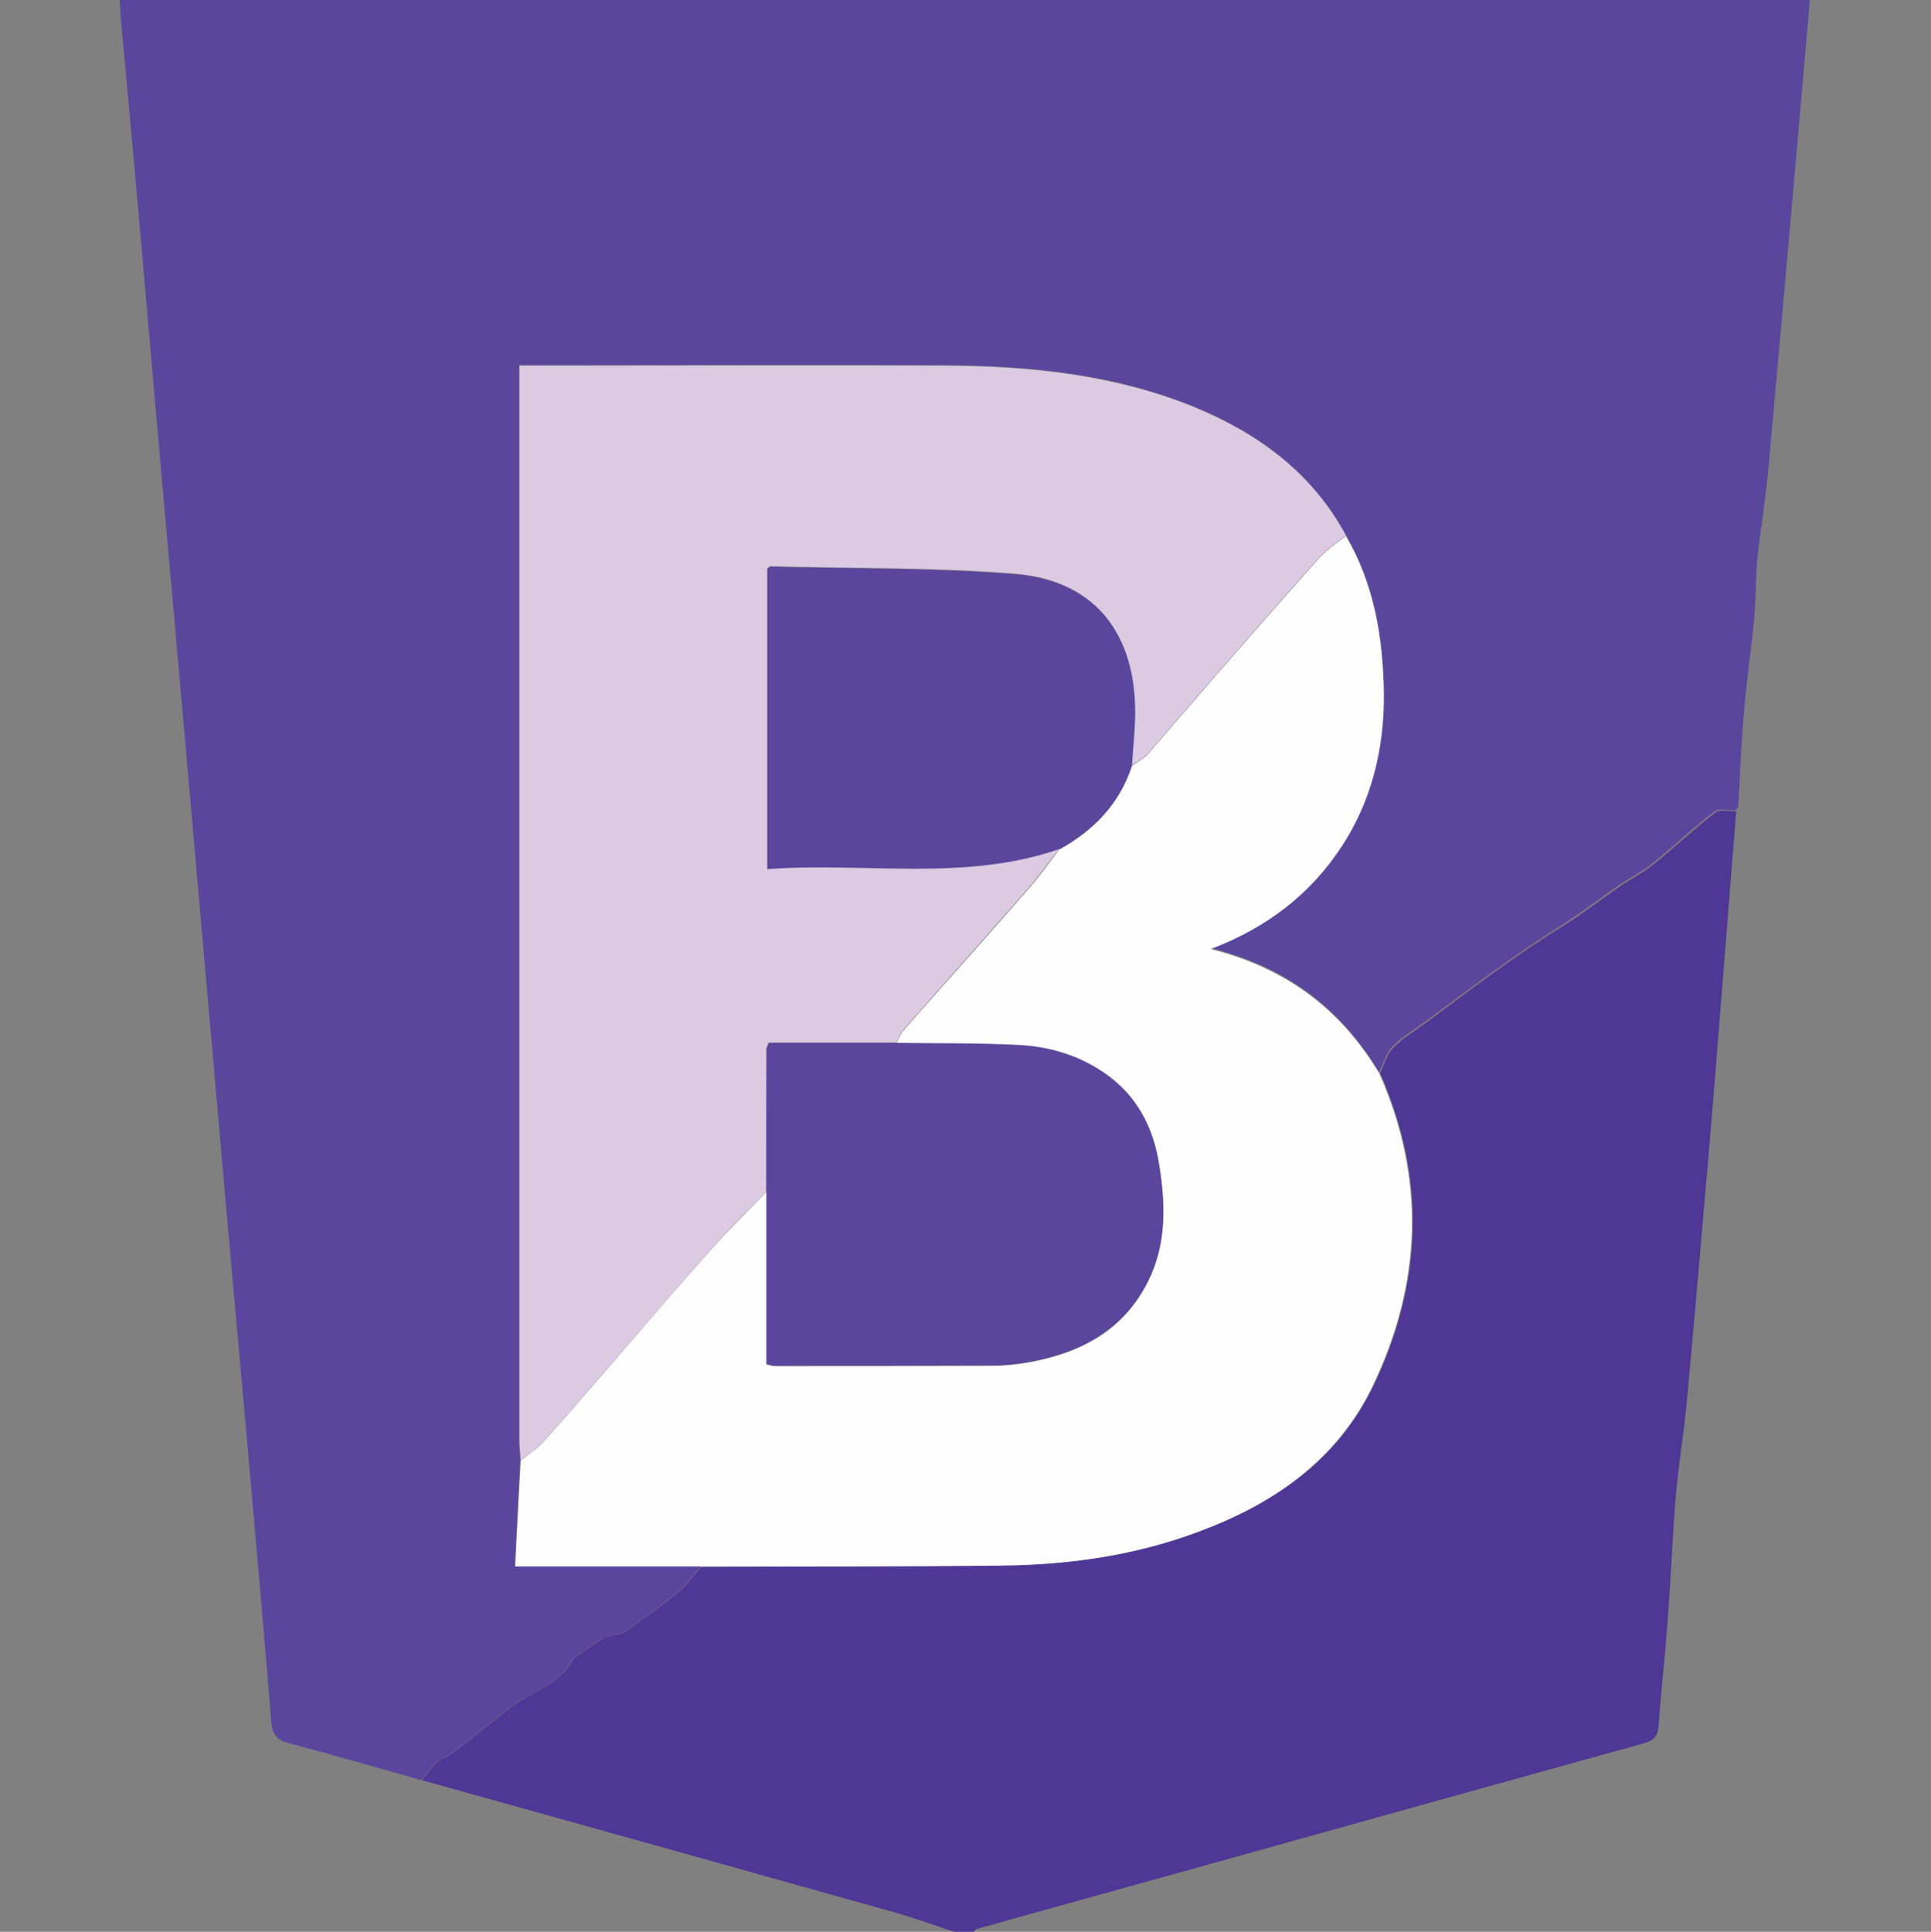<?xml version="1.0" encoding="UTF-8"?>
<svg id="Layer_2" data-name="Layer 2" xmlns="http://www.w3.org/2000/svg" viewBox="0 0 67.13 67.15">
  <rect x="0" y="0" width="67.13" height="67.15" fill="#808080" stroke="none"/>
  <defs>
    <style>
      .cls-1 {
        fill: #5a479d;
      }

      .cls-2 {
        fill: #4e3795;
      }

      .cls-3 {
        fill: none;
      }

      .cls-4 {
        fill: #dcc9e2;
      }

      .cls-5 {
        fill: #fefefe;
      }
    </style>
  </defs>
  <g id="Layer_3" data-name="Layer 3">
    <g>
      <g id="Layer_1-2" data-name="Layer 1-2">
        <g>
          <path class="cls-2" d="m33.17,67.15c-.7-.23-1.41-.49-2.12-.69-5.46-1.53-10.92-3.06-16.38-4.58.17-.21.33-.45.53-.63.15-.14.38-.19.54-.32.66-.5,1.31-1.02,1.96-1.54.72-.58,1.74-.79,2.21-1.7.05-.1.2-.16.31-.23.22-.16.43-.32.66-.45.13-.08.29-.13.44-.17.13-.04.29-.03.39-.1.62-.45,1.26-.89,1.85-1.38.31-.26.55-.6.83-.91,3.52,0,7.03,0,10.55-.04,2.3-.03,4.56-.36,6.74-1.17,2.62-.97,4.83-2.49,6.07-5.07,1.71-3.56,1.85-7.21.23-10.87.15-.31.24-.66.47-.89.32-.33.73-.57,1.1-.84,1.56-1.16,3.1-2.34,4.75-3.36.7-.43,1.35-.94,2.03-1.41.38-.26.79-.46,1.15-.75.73-.59,1.42-1.24,2.16-1.81.16-.12.48-.03.72-.04-.31,3.82-.6,7.64-.92,11.46-.26,3.03-.52,6.05-.8,9.08-.1,1.09-.29,2.17-.38,3.26-.12,1.42-.17,2.85-.28,4.27-.09,1.24-.23,2.48-.32,3.72-.03.37-.18.52-.52.61-4.27,1.18-8.53,2.37-12.8,3.56-3.46.97-6.92,1.92-10.38,2.89-.05.01-.09.08-.13.12h-.65,0Z"/>
          <path class="cls-1" d="m24.37,54.45c-.28.31-.52.65-.83.91-.6.49-1.22.93-1.85,1.38-.1.07-.26.06-.39.1-.15.05-.31.09-.44.17-.23.13-.44.3-.66.45-.11.07-.26.13-.31.23-.47.92-1.48,1.12-2.21,1.7-.65.53-1.3,1.04-1.96,1.54-.16.13-.39.18-.54.32-.2.18-.35.42-.53.63-1.53-.43-3.06-.88-4.59-1.28-.43-.11-.6-.31-.63-.75-.26-3.18-.54-6.36-.82-9.53-.33-3.7-.67-7.4-.99-11.1-.32-3.63-.64-7.27-.96-10.9-.33-3.8-.67-7.6-1.01-11.4-.33-3.68-.64-7.35-.97-11.04-.16-1.74-.32-3.48-.48-5.22-.02-.21-.02-.43-.04-.67h58.76c-.15,1.7-.29,3.38-.44,5.05-.33,3.74-.66,7.49-1,11.23-.09,1.04-.27,2.07-.38,3.1-.07.68-.05,1.37-.11,2.06-.07.79-.18,1.58-.27,2.36-.06.57-.11,1.15-.15,1.73-.06.84-.09,1.68-.14,2.51,0,.05-.07.09-.11.14-.24,0-.56-.09-.72.04-.75.57-1.43,1.22-2.16,1.81-.35.28-.77.48-1.15.75-.68.46-1.33.97-2.03,1.41-1.65,1.03-3.19,2.21-4.75,3.36-.38.28-.79.51-1.1.84-.23.23-.31.59-.47.89-1.31-2.19-3.18-3.65-5.86-4.32,2.01-.75,3.5-1.95,4.55-3.56,1.04-1.58,1.49-3.41,1.47-5.33s-.33-3.78-1.32-5.47c-1.16-2.16-3.02-3.52-5.23-4.44-2.82-1.16-5.81-1.45-8.83-1.46-4.68-.03-9.35,0-14.03,0h-.64v37.34c0,.24.02.48.04.72-.06,1.21-.13,2.41-.19,3.68h6.46,0Z"/>
          <path class="cls-5" d="m24.37,54.45h-6.46c.06-1.28.13-2.48.19-3.68.26-.21.56-.4.79-.65.87-.97,1.72-1.96,2.57-2.94,1.09-1.26,2.17-2.53,3.29-3.78.6-.67,1.26-1.31,1.89-1.97v6c.16.04.22.06.28.06,2.51,0,5.03,0,7.54-.01.45,0,.92-.05,1.36-.13,1.77-.33,3.25-1.11,4.09-2.81.64-1.29.6-2.65.38-4.03-.21-1.3-.77-2.4-1.87-3.17-.92-.65-1.97-.95-3.07-1-1.4-.06-2.8-.05-4.19-.07.09-.17.16-.36.29-.5,1.42-1.61,2.86-3.21,4.27-4.83.4-.45.75-.94,1.11-1.42,1.19-.66,2.07-1.58,2.51-2.89.18-.13.41-.24.56-.41.77-.88,1.53-1.77,2.3-2.66,1.21-1.39,2.43-2.78,3.66-4.16.27-.3.62-.52.93-.77.99,1.69,1.29,3.55,1.32,5.47.02,1.92-.43,3.75-1.47,5.33-1.05,1.6-2.54,2.8-4.55,3.56,2.68.67,4.55,2.14,5.86,4.32,1.62,3.66,1.48,7.3-.23,10.87-1.24,2.58-3.45,4.1-6.07,5.07-2.16.81-4.44,1.14-6.74,1.17-3.52.04-7.03.03-10.55.04h0Z"/>
          <path class="cls-4" d="m26.64,41.42c-.63.65-1.28,1.28-1.89,1.97-1.11,1.25-2.19,2.52-3.29,3.78-.85.98-1.7,1.97-2.57,2.94-.23.25-.52.44-.79.65-.01-.24-.04-.48-.04-.72V12.71h.64c4.68,0,9.35-.01,14.03,0,3.02.01,6,.3,8.83,1.46,2.21.92,4.06,2.28,5.23,4.44-.31.26-.67.48-.93.77-1.24,1.38-2.44,2.77-3.66,4.16-.77.89-1.53,1.78-2.3,2.66-.15.17-.37.28-.56.41.04-.7.13-1.39.11-2.08-.07-2.67-1.51-4.37-4.17-4.59-2.82-.23-5.67-.18-8.5-.26-.04,0-.06.05-.11.08v10.43c3.42-.24,6.84.45,10.16-.7-.37.48-.72.97-1.11,1.42-1.42,1.62-2.85,3.22-4.27,4.83-.13.14-.2.33-.29.5h-4.44c-.05.13-.08.18-.08.22,0,1.65-.01,3.3-.01,4.95h0Z"/>
          <path class="cls-1" d="m26.64,41.42c0-1.65,0-3.3.01-4.95,0-.04.03-.08.08-.22h4.44c1.4.02,2.8,0,4.19.07,1.1.05,2.14.35,3.07,1,1.1.77,1.67,1.87,1.87,3.17.22,1.37.26,2.74-.38,4.03-.84,1.69-2.32,2.48-4.09,2.81-.45.09-.91.13-1.36.13-2.51.01-5.03.01-7.54.01-.06,0-.13-.03-.28-.06v-6h0Z"/>
          <path class="cls-1" d="m36.84,29.51c-3.32,1.15-6.75.45-10.16.7v-10.43s.08-.08.11-.08c2.84.07,5.68.04,8.5.26,2.65.21,4.1,1.92,4.17,4.59.02.7-.07,1.39-.11,2.08-.43,1.31-1.32,2.23-2.51,2.89Z"/>
        </g>
      </g>
      <rect class="cls-3" width="67.13" height="67.13"/>
    </g>
  </g>
</svg>